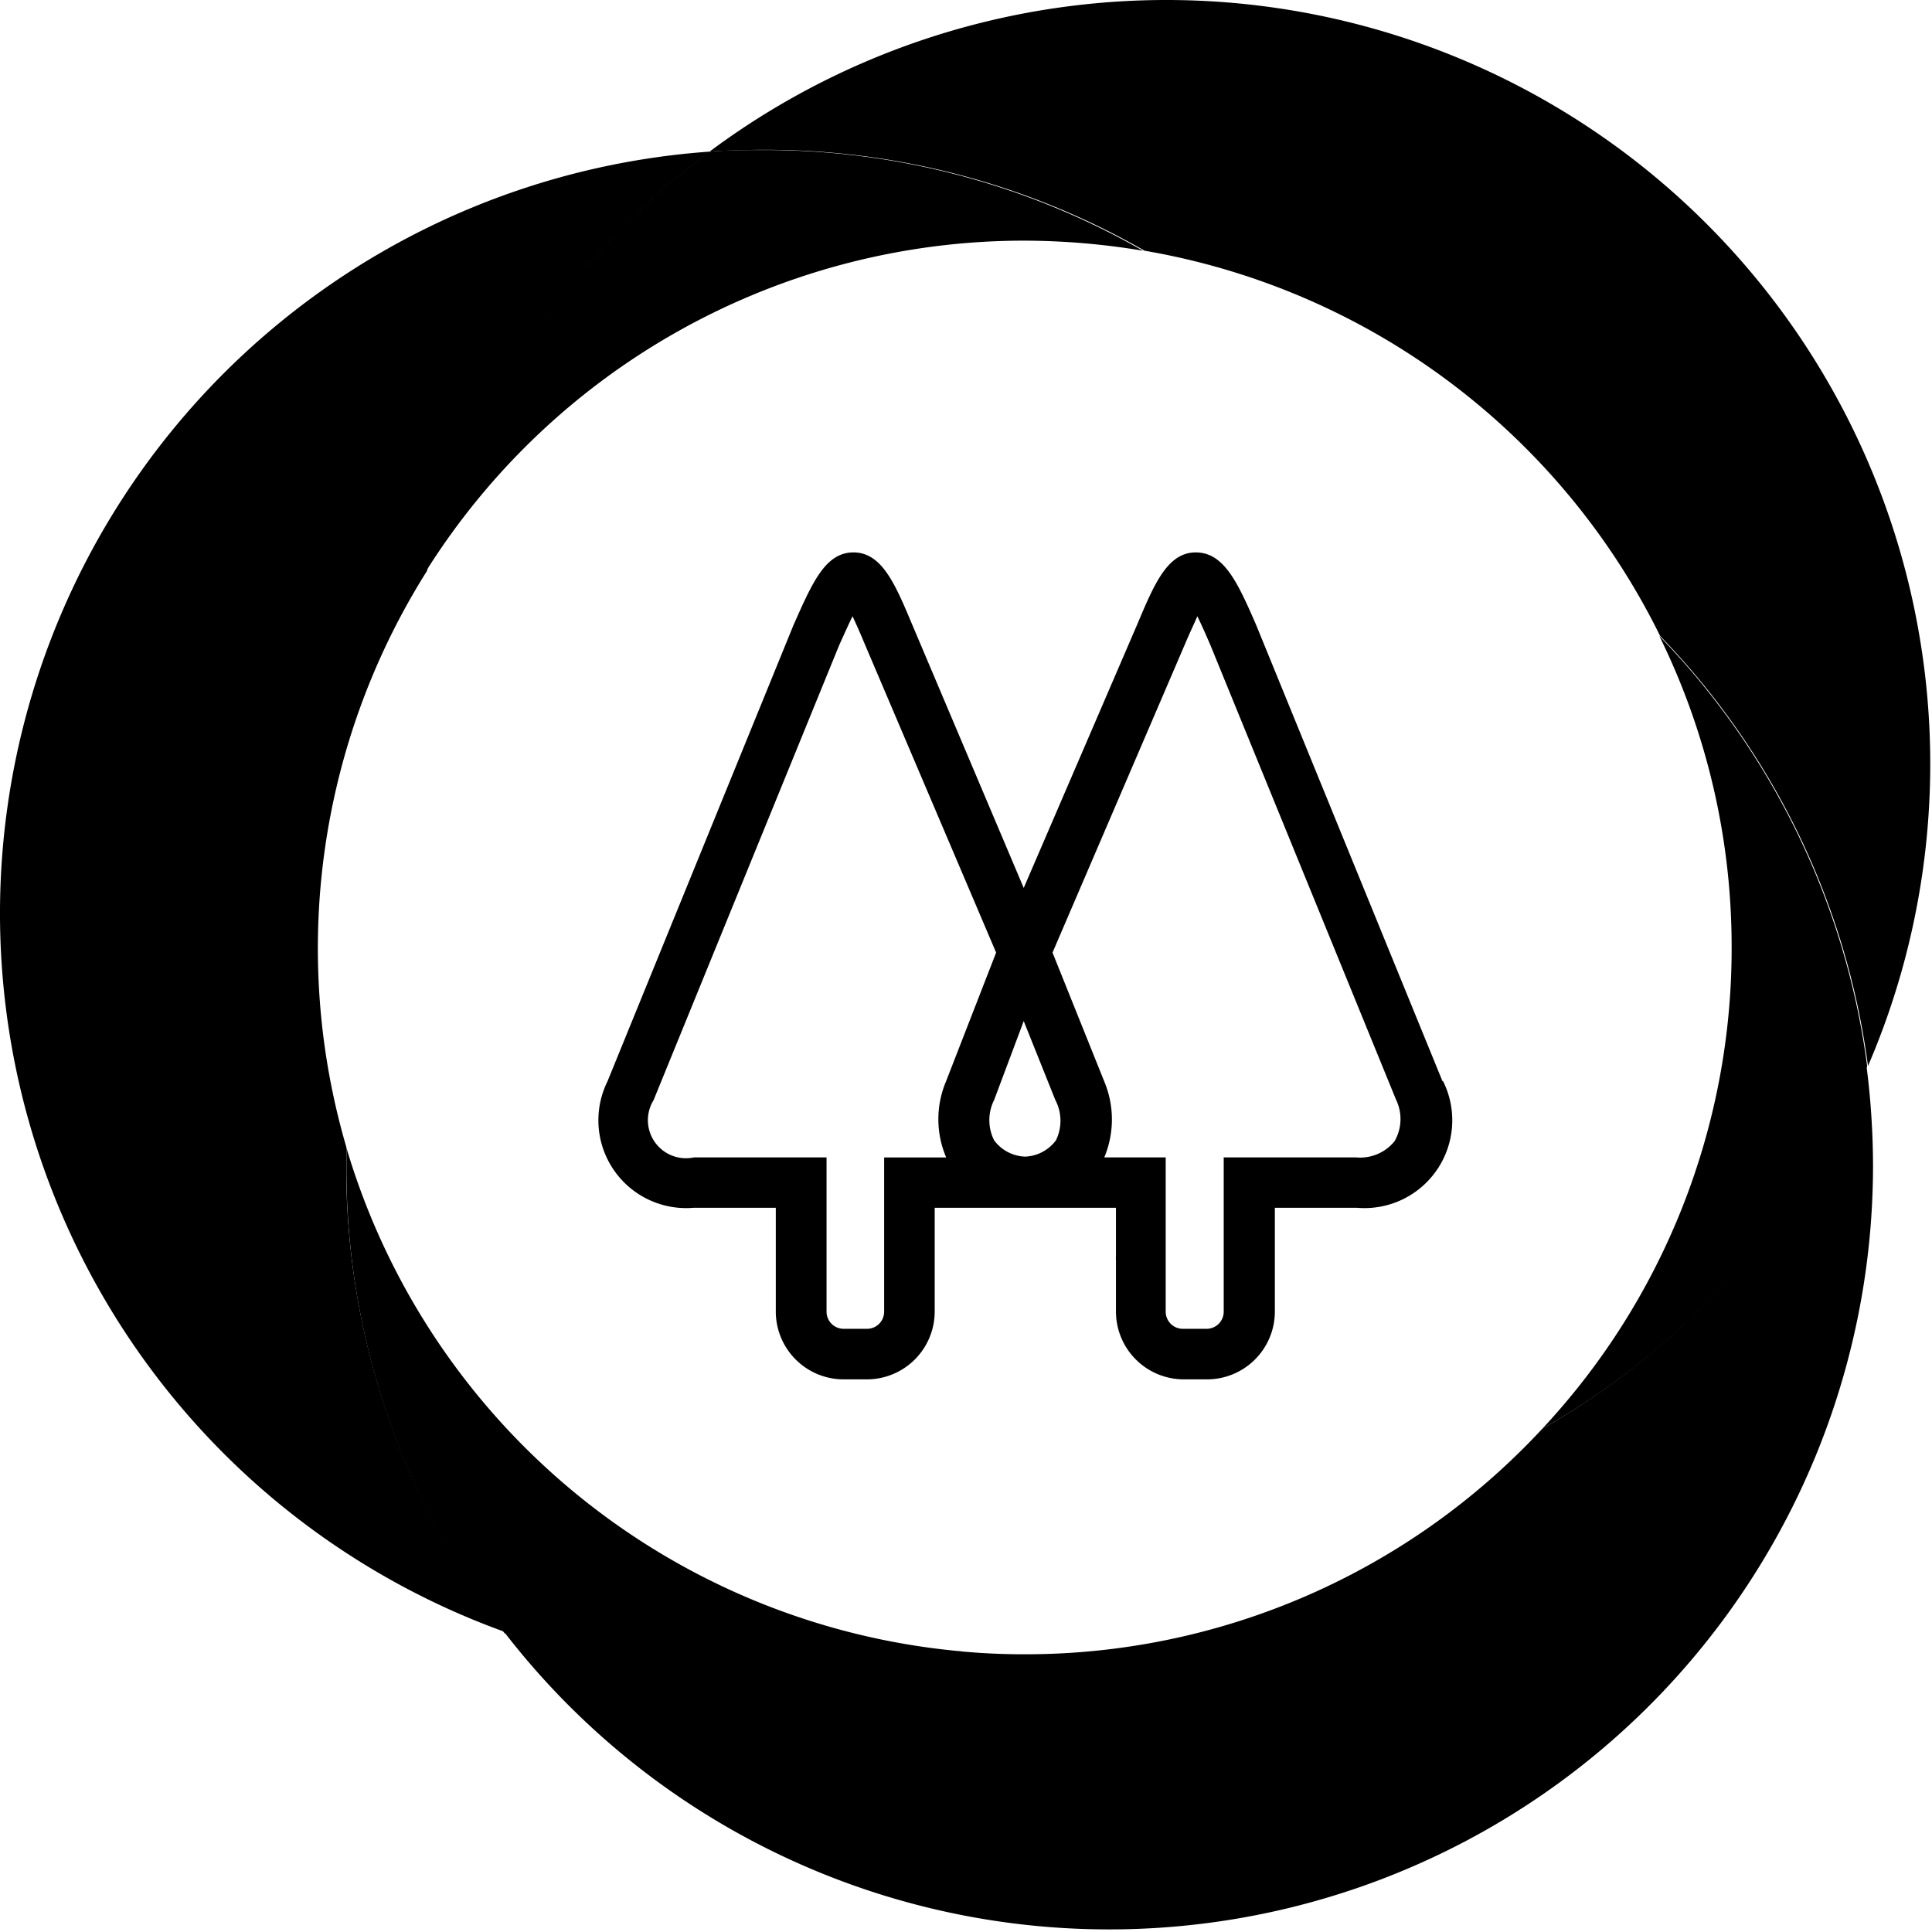 <svg xmlns:inkscape="http://www.inkscape.org/namespaces/inkscape" xmlns:sodipodi="http://sodipodi.sourceforge.net/DTD/sodipodi-0.dtd" xmlns="http://www.w3.org/2000/svg" xmlns:svg="http://www.w3.org/2000/svg" id="Layer_1" data-name="Layer 1" viewBox="0 0 2500 2500" version="1.1" sodipodi:docname="logo-ailos.svg" width="2500" height="2500" inkscape:version="1.2.2 (732a01da63, 2022-12-09)">
  <sodipodi:namedview id="namedview110" pagecolor="#000000" bordercolor="#000000" borderopacity="1" inkscape:showpageshadow="0" inkscape:pageopacity="0" inkscape:pagecheckerboard="0" inkscape:deskcolor="#000000" showgrid="false" inkscape:zoom="0.067580084" inkscape:cx="3669.7202" inkscape:cy="-29.594518" inkscape:window-width="1920" inkscape:window-height="1009" inkscape:window-x="-8" inkscape:window-y="-8" inkscape:window-maximized="1" inkscape:current-layer="Layer_1" fill="#000000"/>
  <defs id="defs41" fill="#000000">
    <style id="style2">.cls-1{fill:#000000;}.cls-2{fill:#000000;}.cls-3{fill:#000000;}.cls-4{fill:#000000;}.cls-5{fill:#000000;}.cls-6{fill:#000000;}.cls-7{fill:#000000;}</style>
    <linearGradient id="linear-gradient" x1="49.21" y1="98.5" x2="117.21" y2="98.5" gradientUnits="userSpaceOnUse" gradientTransform="matrix(26.061,0,0,26.061,-629.899,-628.627)" fill="#000000">
      <stop offset="0" stop-color="#000000" id="stop4" fill="#000000"/>
      <stop offset="0.41" stop-color="#0d0d0d" id="stop6" fill="#000000"/>
      <stop offset="0.66" stop-color="#000000" id="stop8" fill="#000000"/>
      <stop offset="0.86" stop-color="#000000" id="stop10" fill="#000000"/>
      <stop offset="1" stop-color="#000000" id="stop12" fill="#000000"/>
    </linearGradient>
    <linearGradient id="linear-gradient-2" x1="59.4" y1="50.61" x2="119.95" y2="50.61" gradientUnits="userSpaceOnUse" gradientTransform="matrix(26.061,0,0,26.061,-629.899,-628.627)" fill="#000000">
      <stop offset="0" stop-color="#000000" id="stop15" fill="#000000"/>
      <stop offset="0.35" stop-color="#000000" id="stop17" fill="#000000"/>
      <stop offset="0.56" stop-color="#000000" id="stop19" fill="#000000"/>
      <stop offset="0.73" stop-color="#000000" id="stop21" fill="#000000"/>
      <stop offset="0.89" stop-color="#000000" id="stop23" fill="#000000"/>
      <stop offset="1" stop-color="#000000" id="stop25" fill="#000000"/>
    </linearGradient>
    <linearGradient id="linear-gradient-3" x1="24.17" y1="68.4" x2="59.4" y2="68.4" gradientUnits="userSpaceOnUse" gradientTransform="matrix(26.061,0,0,26.061,-629.899,-628.627)" fill="#000000">
      <stop offset="0" stop-color="#000000" id="stop28" fill="#000000"/>
      <stop offset="0.39" stop-color="#000000" id="stop30" fill="#000000"/>
      <stop offset="0.62" stop-color="#000000" id="stop32" fill="#000000"/>
      <stop offset="0.82" stop-color="#000000" id="stop34" fill="#000000"/>
      <stop offset="0.99" stop-color="#000000" id="stop36" fill="#000000"/>
      <stop offset="1" stop-color="#0a0a0a" id="stop38" fill="#000000"/>
    </linearGradient>
  </defs>
  <path class="cls-1" d="M 1866.497,1398.929 1625.431,808.645 c -23.716,-54.468 -41.437,-93.82 -78.183,-93.82 -36.746,0 -53.947,41.698 -75.838,93.559 l -146.724,340.619 -144.118,-340.358 c -21.891,-52.122 -39.092,-93.559 -75.838,-93.82 -36.746,-0.261 -53.686,39.352 -78.183,94.602 L 786.002,1399.451 a 113.627,113.627 0 0 0 111.802,163.403 h 106.069 v 134.475 a 87.826,87.826 0 0 0 87.565,87.566 h 30.491 a 87.826,87.826 0 0 0 87.565,-87.566 v -65.674 c 0,-2.345 0,-4.691 0,-7.037 v -61.765 h 234.55 v 61.765 a 63.589,63.589 0 0 0 0,7.037 v 65.674 a 87.826,87.826 0 0 0 87.565,87.566 h 30.491 a 87.826,87.826 0 0 0 87.565,-87.566 V 1562.854 h 106.069 a 113.627,113.627 0 0 0 111.542,-163.924 z m -642.146,98.772 h -80.268 v 199.628 a 22.152,22.152 0 0 1 -22.152,22.152 h -30.231 a 22.152,22.152 0 0 1 -22.152,-22.152 v -79.747 -119.881 H 897.805 a 49.256,49.256 0 0 1 -52.122,-74.014 l 240.284,-588.982 c 3.388,-7.297 10.425,-23.455 17.2,-37.267 4.43,9.382 9.903,21.631 16.158,36.746 l 169.658,398.475 -64.892,166.791 a 125.875,125.875 0 0 0 0.261,98.251 z m 142.033,-22.152 a 52.122,52.122 0 0 1 -39.873,21.11 52.122,52.122 0 0 1 -40.134,-21.11 58.116,58.116 0 0 1 0,-52.122 l 38.31,-102.16 40.916,102.16 a 57.595,57.595 0 0 1 0.782,52.122 z m 438.088,1.303 a 57.334,57.334 0 0 1 -49.516,20.849 H 1583.473 v 199.628 a 22.152,22.152 0 0 1 -22.152,22.152 h -30.752 a 22.152,22.152 0 0 1 -22.152,-22.152 v -199.628 h -79.487 a 127.178,127.178 0 0 0 0,-98.251 l -66.977,-166.791 171.222,-398.735 c 6.255,-14.855 11.727,-26.061 16.158,-36.486 6.776,13.552 13.552,29.71 16.679,36.746 l 240.544,588.982 a 57.334,57.334 0 0 1 -2.085,53.686 z" id="path95" style="stroke-width:26.061" fill="#000000"/>
  <path class="cls-2" d="m 1995.76,1848.745 a 912.14,912.14 0 0 1 -671.074,291.885 q -41.958,0 -82.874,-3.909 a 995.014,995.014 0 0 1 -590.285,-26.061 988.499,988.499 0 0 0 1772.157,-602.012 1018.469,1018.469 0 0 0 -8.6,-130.306 992.669,992.669 0 0 1 -419.324,470.403 z" id="path97" style="fill:#000000;stroke-width:26.061"/>
  <path class="cls-3" d="m 1481.053,324.429 a 915.788,915.788 0 0 1 667.165,498.549 985.371,985.371 0 0 1 268.951,556.405 A 988.499,988.499 0 0 0 918.132,196.208 c 23.194,-1.564 46.649,-2.345 70.104,-2.345 a 984.85,984.85 0 0 1 492.816,130.566 z" id="path99" style="fill:#000000;stroke-width:26.061"/>
  <path class="cls-4" d="m 2240.735,1226.144 a 910.576,910.576 0 0 1 -244.975,622.6 992.669,992.669 0 0 0 420.366,-469.1 985.371,985.371 0 0 0 -268.951,-556.666 909.794,909.794 0 0 1 93.559,403.166 z" id="path101" style="stroke-width:26.061" fill="#000000"/>
  <path class="cls-5" d="M 448.25,1484.671 A 915.528,915.528 0 0 1 552.495,738.801 990.323,990.323 0 0 1 918.132,196.208 988.238,988.238 0 0 0 652.569,2111.441 984.59,984.59 0 0 1 447.989,1508.386 c 0,-7.297 0,-15.376 0.261,-23.716 z" id="path103" style="fill:#000000;stroke-width:26.061"/>
  <path class="cls-6" d="M 1242.854,2136.72 A 915.267,915.267 0 0 1 448.25,1485.192 c 0,8.34 0,16.419 0,26.061 a 984.59,984.59 0 0 0 204.58,602.012 995.014,995.014 0 0 0 590.285,26.061 z" id="path105" style="stroke-width:26.061" fill="#000000"/>
  <path class="cls-7" d="M 551.452,738.801 A 914.485,914.485 0 0 1 1324.686,311.398 940.807,940.807 0 0 1 1478.968,324.429 984.85,984.85 0 0 0 987.194,194.123 c -23.455,0 -46.91,0 -70.104,2.345 A 990.323,990.323 0 0 0 551.452,738.801 Z" id="path107" style="stroke-width:26.061" fill="#000000"/>
</svg>